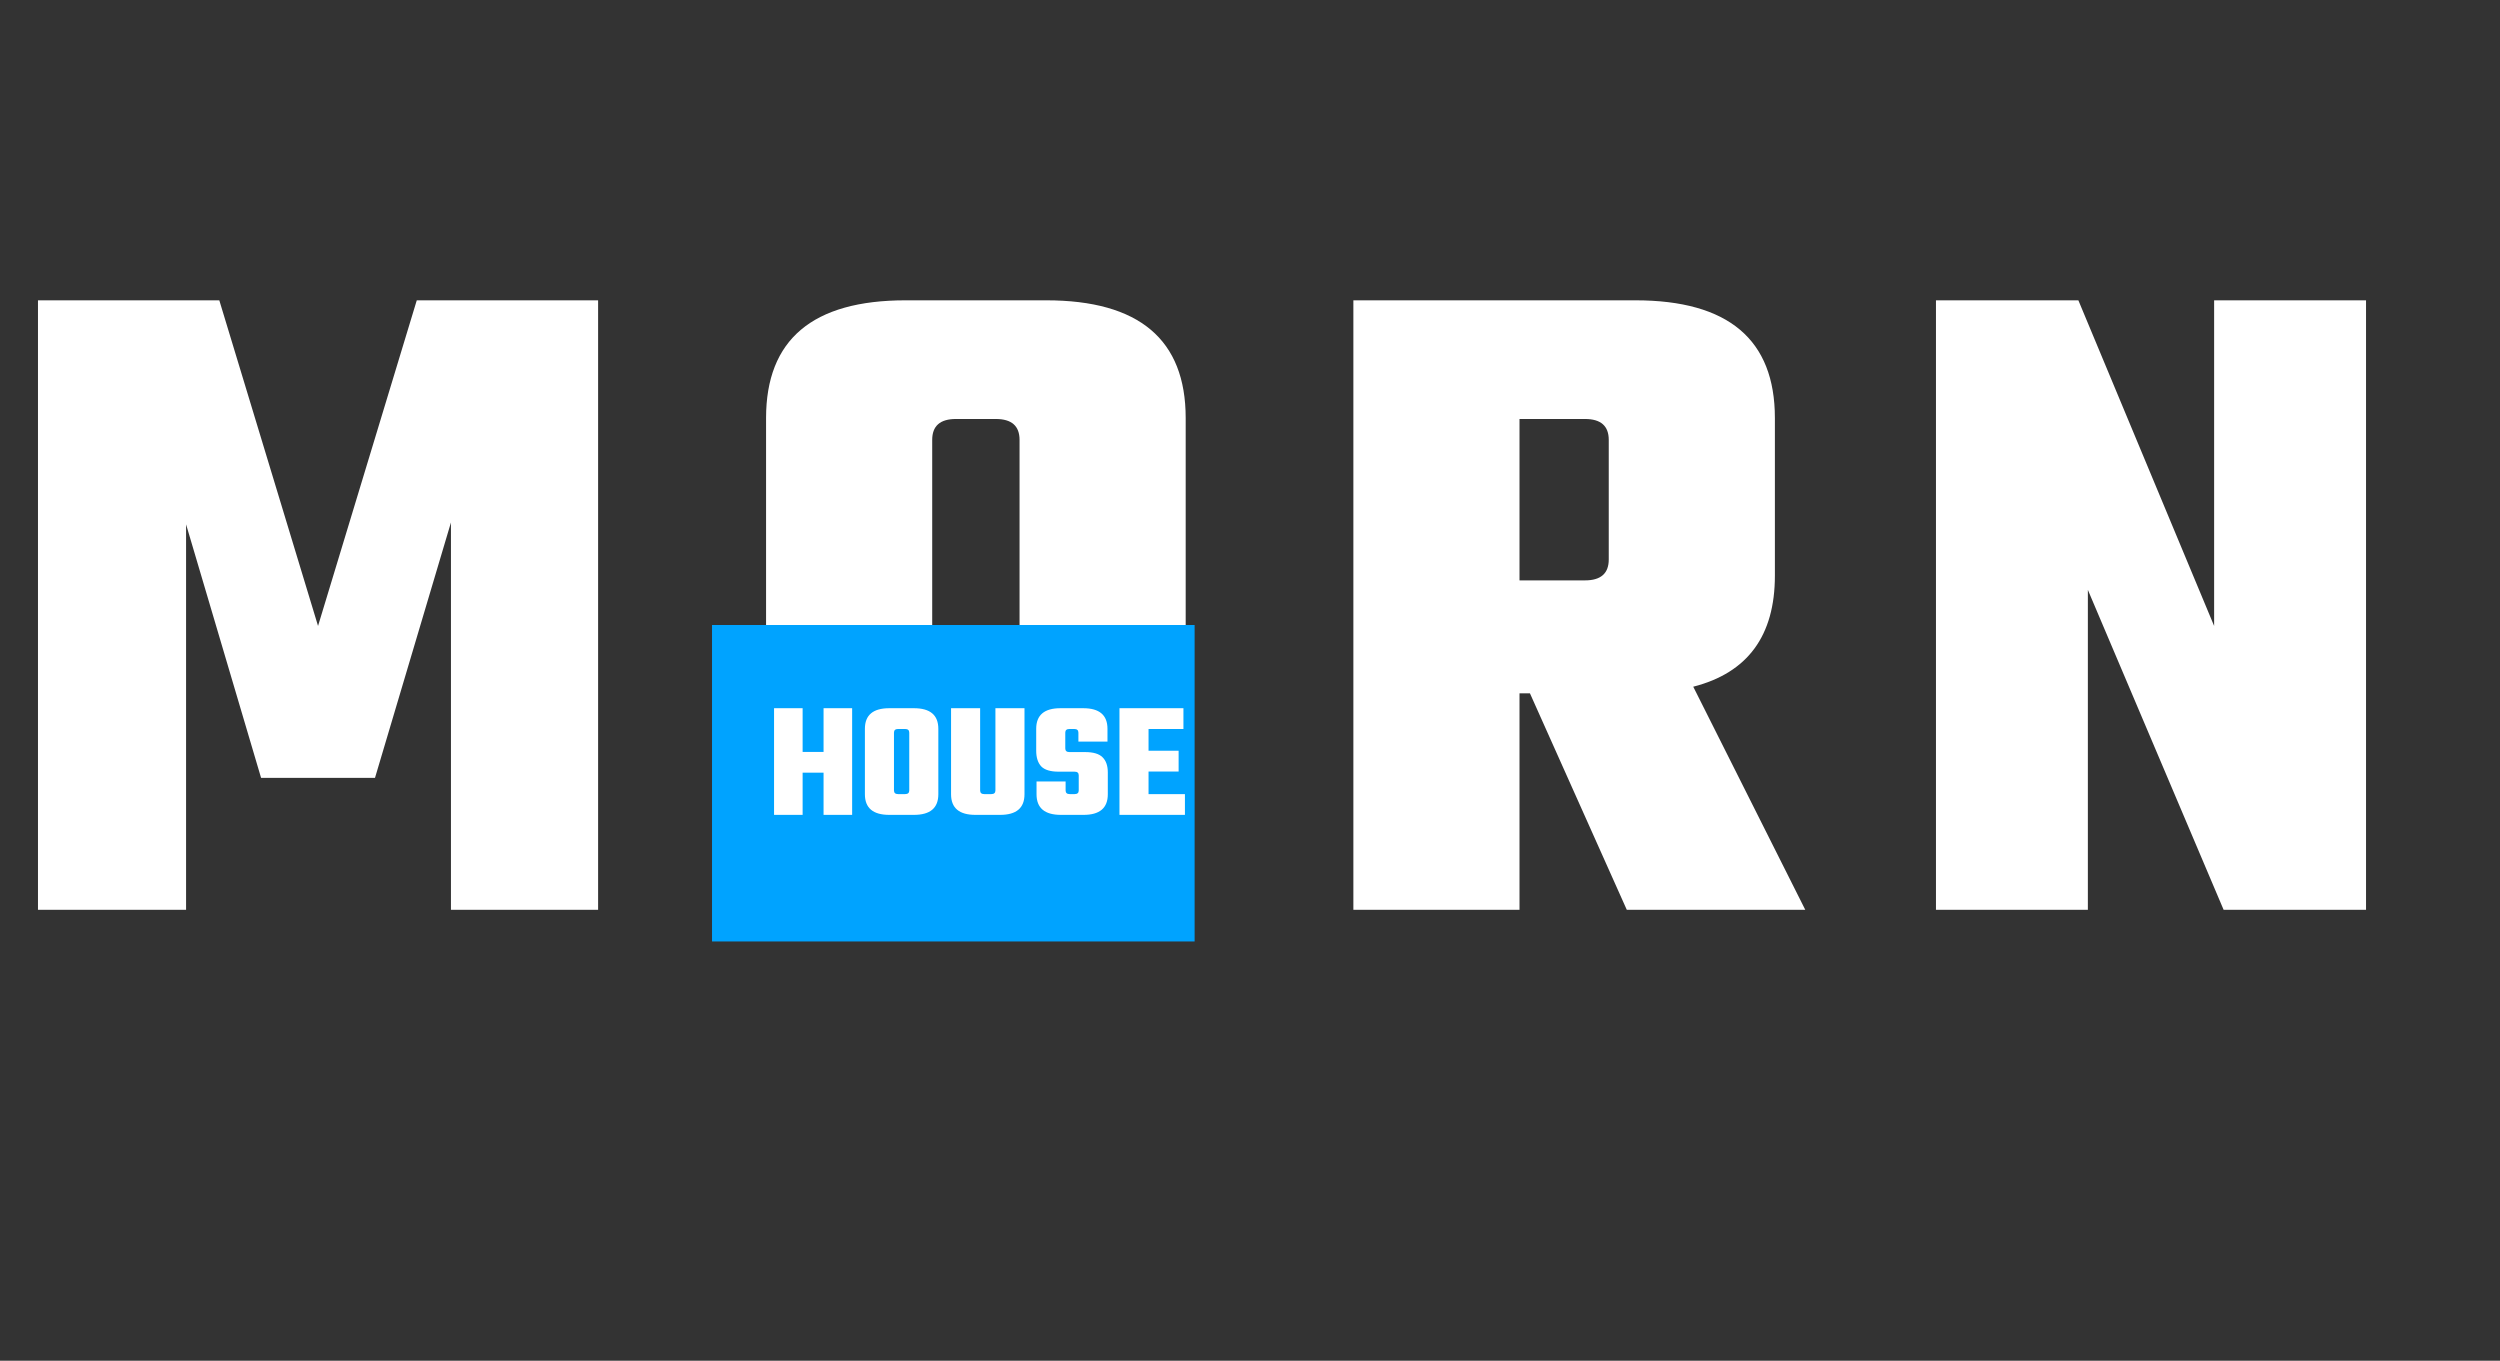 <svg width="316" height="172" viewBox="0 0 316 172" fill="none" xmlns="http://www.w3.org/2000/svg">
<rect x="0" y="0" width="316" height="172" fill="#333333" stroke="none"/>
<path d="M23.52 115H4.8V37.96H27.72L40.2 79.12L52.68 37.96H75.6V115H57V66.04L47.4 98.32H33L23.52 66.28V115ZM114.471 37.96H132.231C143.991 37.96 149.871 42.92 149.871 52.84V100.12C149.871 110.04 143.991 115 132.231 115H114.471C102.711 115 96.831 110.04 96.831 100.12V52.84C96.831 42.92 102.711 37.96 114.471 37.96ZM128.871 97.36V55.6C128.871 53.84 127.871 52.96 125.871 52.96H120.831C118.831 52.96 117.831 53.84 117.831 55.6V97.36C117.831 99.12 118.831 100 120.831 100H125.871C127.871 100 128.871 99.12 128.871 97.36ZM192.066 87.64V115H171.066V37.96H206.706C218.466 37.96 224.346 42.92 224.346 52.84V72.76C224.346 80.36 220.906 85.04 214.026 86.8L228.186 115H205.626L193.386 87.64H192.066ZM200.346 52.96H192.066V73.36H200.346C202.346 73.36 203.346 72.48 203.346 70.72V55.6C203.346 53.84 202.346 52.96 200.346 52.96ZM279.866 37.96H299.066V115H281.066L263.906 74.56V115H244.706V37.96H262.706L279.866 79.12V37.96Z" fill="white"/>
<rect x="90" y="79" width="61" height="40" fill="#00A3FF"/>
<path d="M104.098 89.518H107.71V103H104.098V97.666H101.452V103H97.84V89.518H101.452V95.041H104.098V89.518ZM112.41 89.518H115.518C117.576 89.518 118.605 90.386 118.605 92.122V100.396C118.605 102.132 117.576 103 115.518 103H112.41C110.352 103 109.323 102.132 109.323 100.396V92.122C109.323 90.386 110.352 89.518 112.41 89.518ZM114.93 99.913V92.605C114.93 92.297 114.755 92.143 114.405 92.143H113.523C113.173 92.143 112.998 92.297 112.998 92.605V99.913C112.998 100.221 113.173 100.375 113.523 100.375H114.405C114.755 100.375 114.93 100.221 114.93 99.913ZM125.821 89.518H129.496V100.396C129.496 102.132 128.467 103 126.409 103H123.301C121.243 103 120.214 102.132 120.214 100.396V89.518H123.889V99.913C123.889 100.221 124.064 100.375 124.414 100.375H125.296C125.646 100.375 125.821 100.221 125.821 99.913V89.518ZM136.352 99.913V98.002C136.352 97.694 136.177 97.54 135.827 97.54H133.811C132.775 97.54 132.04 97.316 131.606 96.868C131.186 96.406 130.976 95.748 130.976 94.894V92.122C130.976 90.386 131.998 89.518 134.042 89.518H136.919C138.963 89.518 139.985 90.386 139.985 92.122V93.739H136.31V92.605C136.31 92.297 136.135 92.143 135.785 92.143H135.176C134.826 92.143 134.651 92.297 134.651 92.605V94.6C134.651 94.908 134.826 95.062 135.176 95.062H137.15C138.186 95.062 138.921 95.279 139.355 95.713C139.803 96.147 140.027 96.784 140.027 97.624V100.396C140.027 102.132 139.005 103 136.961 103H134.105C132.047 103 131.018 102.132 131.018 100.396V98.779H134.693V99.913C134.693 100.221 134.868 100.375 135.218 100.375H135.827C136.177 100.375 136.352 100.221 136.352 99.913ZM145.176 100.375H149.775V103H141.501V89.518H149.586V92.143H145.176V94.894H148.977V97.519H145.176V100.375Z" fill="white"/>
</svg>
